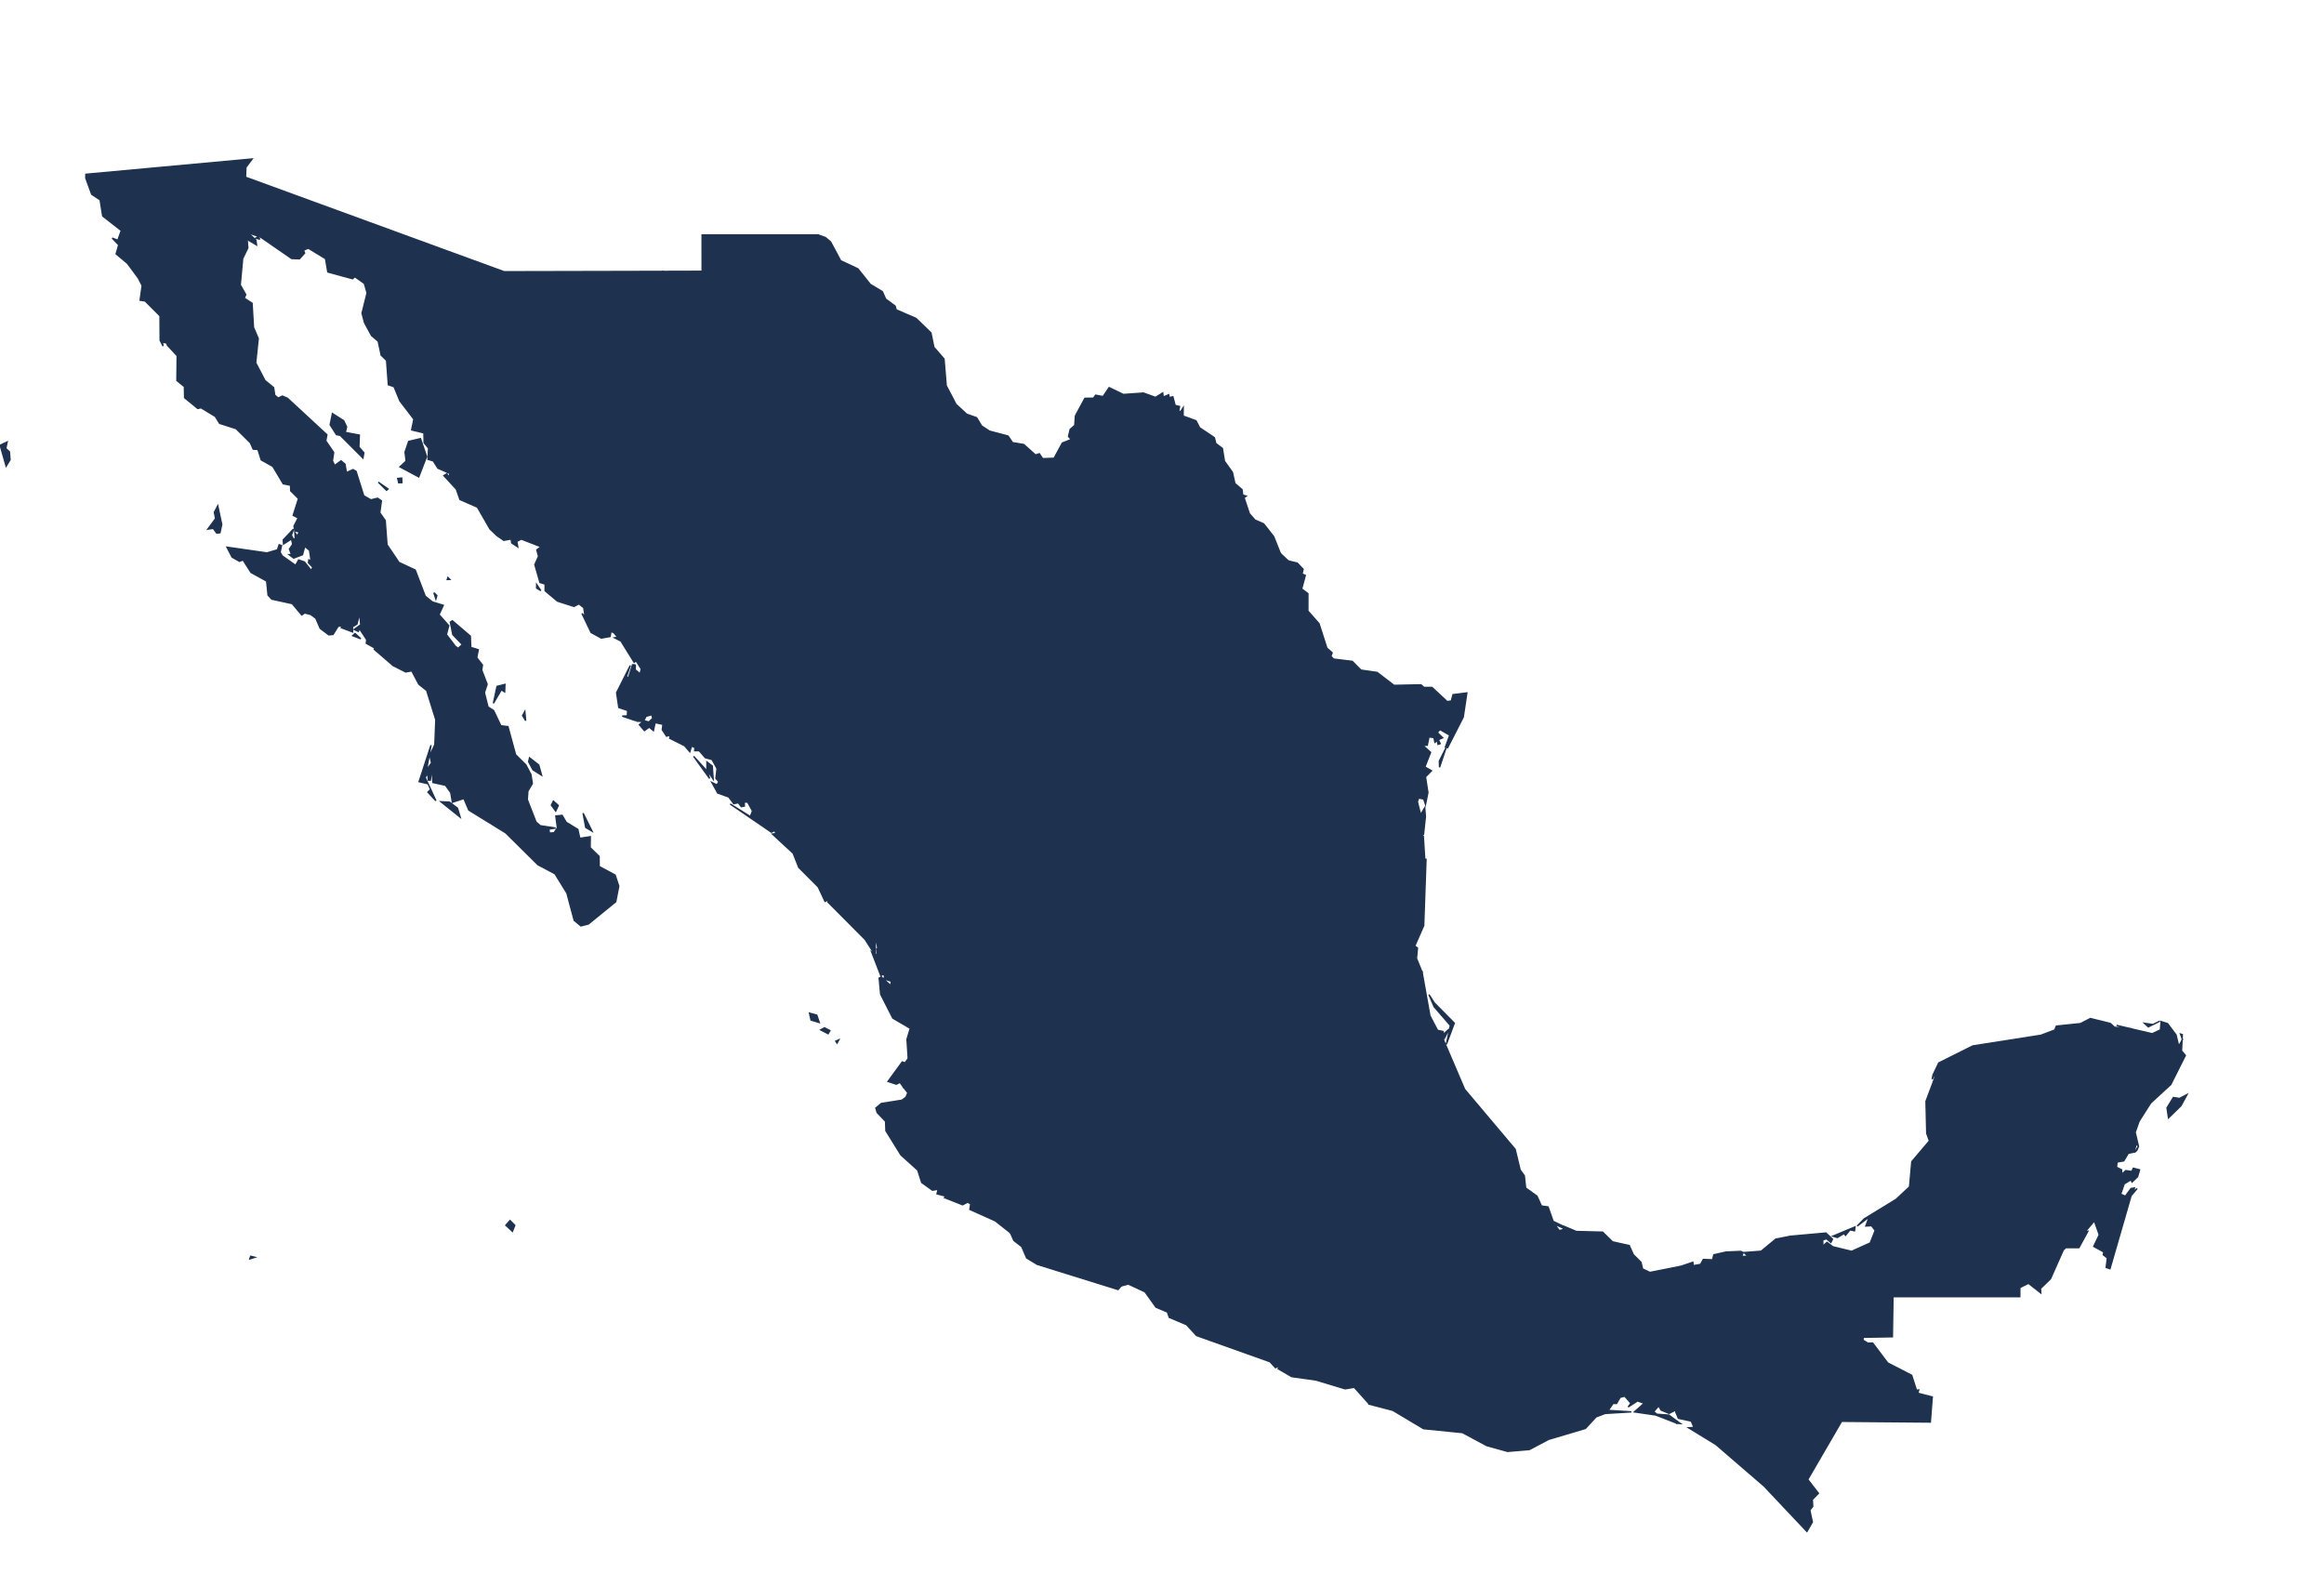 <?xml version="1.0" encoding="utf-8"?>
<!-- Generator: Adobe Illustrator 15.0.0, SVG Export Plug-In . SVG Version: 6.00 Build 0)  -->
<!DOCTYPE svg PUBLIC "-//W3C//DTD SVG 1.1//EN" "http://www.w3.org/Graphics/SVG/1.1/DTD/svg11.dtd">
<svg version="1.1" id="Layer_1" xmlns:amcharts="http://amcharts.com/ammap"
	 xmlns="http://www.w3.org/2000/svg" xmlns:xlink="http://www.w3.org/1999/xlink" x="0px" y="0px" width="841.5px" height="574.5px"
	 viewBox="0 0 841.5 574.5" enable-background="new 0 0 841.5 574.5" xml:space="preserve">
<defs>
	
	
		<amcharts:ammap  projection="mercator" leftLongitude="-118.365" topLatitude="32.719" bottomLatitude="14.531" rightLongitude="-86.724">
		</amcharts:ammap>
</defs>
<g>
	<path id="MX-AGU" fill="#1E3250" stroke="#1E3250" stroke-width="0.5" d="M390.24,367.07l-2.41-3.471l5.5-10.699l6.33-3.08
		l1.6-2.181l7.271,5.19l1.729,4.479l0,0l0.021,2.19l1.96,2.14l-4.28,1.971l-3.27,4.05l-4.28,1.1l-3.91-2.43l-4.21-0.38
		L390.24,367.07z"/>
	<path id="MX-BCN" fill="#1E3250" stroke="#1E3250" stroke-width="0.5" d="M106.2,195.13h-0.65l0,0l-2.88,1.84l-0.1-1.51l3.7-3.91
		l-0.76,2.25L106.2,195.13z M78.85,183.14l1.43,6.75l-0.64,2.99l-1.16,0.14l-1.26-1.73l-1.96,0.27l2.81-3.81l-0.44-2.29
		L78.85,183.14z M136.99,174.58l3.51,2.45l-0.54,0.47L136.99,174.58z M145.45,173.08l0.07,1.66l-1.16,0.04l-0.35-1.561
		L145.45,173.08z M2.59,160.01l-0.5,2.36l1.31,1.2l0.23,2.9l-1.41,2.31l-2.15-7.58L2.59,160.01z M120.37,149.72l4.07,2.61l1.06,2.21
		l-0.47,2.03l5.08,0.95l-0.17,4.33l1.81,2.08l-0.34,1.9l-8.2-8.21l-1.37-0.26l-2.29-3.56L120.37,149.72z M88.9,64.14l-2.66,0.13
		l-2.94,6.31l1.4,1.99l-1.11,7.6l5.69,3.84l0,0l0.45,5.74l-1.86,3.87l-0.88,9.55l1.98,3.47l-0.54,1.31l2.84,1.84l0.51,8.74
		l1.72,4.04l-0.92,8.77l3.35,6.44l3.13,2.55l0.42,2.76l1.26,1.04l1.51-0.73l1.81,0.78l14.3,13.22l-0.41,2.22l2.87,4.19l-0.46,3.04
		l0.81,1.69l2.32-1.69l1.43,1.21l0.51,3.04l2.41-1.07l1.08,0.62l2.79,8.87l2.58,1.46l2.44-0.59l1.37,0.93l-0.59,4.33l1.97,2.8
		l0.65,8.78l0,0l-1.51-1.97l0,0l-31.69-0.11l-0.17-2.34l0.86,1.21l0.79-1.39l-1.61-0.41l-0.35-1.72l1.52-2.99l-1.81-0.91l1.93-6.07
		l-2.83-2.82l-0.07-2.03l-2.64-0.52l-3.75-6.29l-4.21-2.36l-1.19-3.77l-1.71-0.12l-1.05-2.33l-5.16-5.1l-5.97-1.91l-1.55-2.51
		l-5.16-3.13l-1.19,0.25L66.84,144l-0.07-4.02l-2.71-2.21l0.1-8.96l-3.52-3.79l-0.63-2.16l0.27,1.34l-1.49-0.35l0.27,1.44L58,123.24
		l-0.06-8.88l-5.4-5.4l-1.8-0.27l0.74-5.28l-1.38-2.71l-3.94-5.34l-4.1-3.43l0.93-3.25l-2.35-2.48l2.03,0.8l1.25-3.54l-6.73-5.25
		l-0.93-5.85l-3.06-2.02l-2.14-5.9l0.04-1.34l60.19-5.54l-2.25,3.02L88.9,64.14z"/>
	<path id="MX-BCS" fill="#1E3250" stroke="#1E3250" stroke-width="0.5" d="M90.77,454.84l1.49,0.37l-1.8,0.58L90.77,454.84z
		 M184.67,441.89l1.73,1.75l-0.85,2.17l-2.39-2.199L184.67,441.89z M211.13,294.41l3.23,6.5l-2.27-1.34L211.13,294.41z
		 M159.65,290.27l3.12,0.16l2.87,2.17l0.98,3.26L159.65,290.27z M200.38,290.03l1.77,1.59l-0.93,2.03l-1.57-2.15L200.38,290.03z
		 M191.74,274.37l3.33,2.59l1.03,3.7l-3.11-1.95l-1.57-2.92L191.74,274.37z M156.07,269.79l-1.55,8.55l0.66,1.33l-1.27,1.74
		l3.93,8.51l-2.89-3.11l0.98-0.99l-0.92-2.05l-3.25-0.77L156.07,269.79z M190.03,257.61l0.31,3.3l-1.11-1.84L190.03,257.61z
		 M182.83,247.79l-0.1,2.69l-1.2-0.74l-2.87,4.88l1.31-6.1L182.83,247.79z M128.55,229.37l2.09,1.9l-2.93-1.12L128.55,229.37z
		 M157.11,214.6l1.06,1l-0.34,1.22L157.11,214.6z M162.18,209.09l0.7,0.68l-0.93,0.04L162.18,209.09z M105.55,195.13h0.65l0,0
		l32.41,0.1l0,0l1.51,1.97l0,0l4.35,6.44l5.88,2.74l3.62,9.47l2.6,2.1l3.94,1.2l-1.55,3.38l3.53,3.99l-0.85,3.22l3.23,4.25l1,0.75
		l1.55-1.38l-3.45-3.58l-0.91-4.55l0.74-0.47l6.5,5.55l0.16,4.08l2.72,0.85l-0.57,2.86l2.08,2.68l-0.28,1.8l1.98,5.16l-1,3.01
		l1.31,5.21l2.02,1.3l2.64,5.51l2.56,0.31l2.76,10.16l3.71,3.68l1.86,3.51l0.5,3.27l-1.61,2.7l-0.22,3.09l3.16,8.12l1.54,1.35
		l5.55,0.83l-2.43,0.38l0.21,1.46l1.68-0.13l1.2-1.81l-0.57-4.25l2.27-0.24l1.49,2.52l4.21,2.57l0.71,3.23l3.8-0.58l-0.06,3.95
		l3.24,3.16l0.04,3.67l5.77,3.101l1.32,4.01l-1.1,5.64l-9.89,8.061l-2.72,0.7l-2.42-2.011l-2.64-9.869l-4.33-7.011l-6.19-3.279
		l-11.64-11.53l-13.36-8.24l-1.79-4.2l-4.16,1.37l-0.58-3.49l-1.92-2.66l-4.57-1.01l-0.29-5.55l-0.62,4.69h-0.73l-0.36-4.1
		l1.55-2.12l-0.68-2.72l1.85-3.89l0.35-9.03l-3.3-10.59l-2.88-2.3l-2.52-4.8l-2.22,0.39l-4.55-2.31l-6.98-6.02l2.37,0.79l-5.1-2.85
		l0.17-1.29l-2.67-4.05l-0.36,1.05l-1.51-0.7l2.37-1.72l-0.4-4.1l-0.98,3.87l-1.63,1.01l0.06,1.83l-4.1-1.54l0.29-0.71l-1.44,0.22
		l-1.83,2.94l-1.54,0.15l-3.1-2.34l-1.61-3.69l-1.81-1.34l-2.21-0.57l-1.06,0.74l-3.46-4.12l-7.41-1.62l-1.33-1.45l-0.51-5.09
		l-5.67-3.12L88,202.73l-1.29,0.49l-2.67-1.52l-1.86-3.59l14.47,2.08l3.81-1.12l0.62-1.84l0.86,0.29l-0.52,2.48l0.76,1.26l4.87,3.44
		l1.08-1.96l2.1,0.72l2.45,3.09l0.59-1.17l-1.57-1.62l0.12-1.05l0.81,0.24l-0.53-3.7l-1.75-1.44l-0.83,3.03l-3.18,1.21l-1.64-1.24
		l0.85-0.04l-0.74-1.98l1.17-1.74L105.55,195.13z"/>
	<path id="MX-CAM" fill="#1E3250" stroke="#1E3250" stroke-width="0.5" d="M671.68,444.21l-0.18,1.4l-1.61-0.36l-1.64,2l-0.54-0.67
		l-2.41,1.45l-1.63-0.471L671.68,444.21z M700.38,390.75l-0.16,7.3l4.12,0.51l0.97,2.011l2.5,0.819l2.091-1.55l5.3,9.33l3.859,2.1
		l4.341,6.07l1.22,3.891l0,0l6.64,6.06l3.41,4.67l-0.18,5.851l-1.58,1.329l-0.58,7.641l1.62,5.05l0.18,7.75l-3.01,4.1l0.25,2.46l0,0
		l-0.021,3.33l-45.939-0.01l0,0l0.02-1.64l-4.66-1.16l-3.979-3.11l-3.65-0.8l-2.79,0.13l-0.27,3.84l-2.97,0.761l-5.021-1.631
		l-4.34-3.75l-3.68-8.14l-0.98,0.38l-3.12-2.12l-1.77-4.63l0,0l12.96-1.17l2.37,2.21l-0.601,1.18l-1.54-1.329l-1.399,0.43
		l0.069,2.21l1.49-1.33l2.101,1.6l6.789,1.67l6.761-3.05l1.8-4.55l-1.33-1.7l-2.07,0.11l1.21-3.28l-4.33,3.3l2.5-2.569l11.601-7.11
		l4.859-4.53l0.82-9.12l6.38-7.51l-0.979-2.71l-0.271-11.609L700.38,390.75z"/>
	<path id="MX-CHP" fill="#1E3250" stroke="#1E3250" stroke-width="0.5" d="M607.17,515.28l0.18-0.641l0,0l1.101,0.75L607.17,515.28z
		 M606.8,511.27l-0.01-0.779l0,0l0.4-3.57l-1.16-3.78l2.189-6.279l2.94-2.62l1.87-7.45l0,0l6.609-4.88l0,0l5.771-8.61l0.75-7.08
		l2.2-0.88l4.3,2.891l2.79-0.091l-1.54,5.33l2.07,2.181l-0.301,1.869l2.591,0.11l2.72,3.78l10.729-8.2l3.29-1.19l0.5-3.27l3.71,0.45
		l0.71-1.84l1.891,1.26l2.99-0.54l1.109,3.37l2.561,1.26l1.27,3.3l-0.75,2.66l5.84,2.39l1.101,1.79l-1.29,1.311l0,0l-0.08,1.04
		l1.74,1.08l1.77-0.04l5.43,7.21l8.69,4.47l1.729,5.41l0.82-0.1l-0.33,1.18l5.24,1.37l-0.7,9.069l-32.14-0.27l-12.25,21.07l3.87,5
		l-2.2,2.239l0.13,2.49l-1.05,1.38l0.92,4.29l-1.96,3.42l-15.55-16.479l-17.4-15l-9.9-6.061l1.95-0.13l-0.979-2.31l-4.66-1.011
		L606.8,511.27z"/>
	<path id="MX-CHH" fill="#1E3250" stroke="#1E3250" stroke-width="0.5" d="M374.96,164.76l-2.26,4.16l1.73,0.96l0.01,1.04l-2.2,1
		l-1.73,4.01l-3.05,1.72l-2.27,3.78l-0.56,1.1l0.87,1.42l-3.6,8.19l-2.37-0.33l-0.01,1.55l1.12,0.18l0.49,1.46l-2.24,0.86l0.99,4.59
		l-1.09,1.16l0.81,4.52l1.37,1.33l0.51,10.7l2.37,1.47l-0.41,1.54l-4.14,1.95l0.34,2.11l3.23,3.73l0,0l-2.76,0.06l-0.63-1.01
		l-5.6,1.29l-4.92-2.41l-1.04,1.06l2.02,0.78l-0.07,1l-2.5,0.39l-2.66,2.06l-1.89,3.08l-0.01,2.11l-3.89,0.95l-4.65-3.29l-4.5-0.77
		l-2.67,2.32l-5.72-0.31l-1.1-1.89l-1.64,0.29l-3.32-2.45l-1.94-0.23l-2.5-3.23l-4.91-2.41l-0.98,1.83l-1.76,0.57l-2.35,8.83
		l1.24,2.03l-3.17,2.32v1.36l-1.41,0.2l0.36,2.14l-2.64,4.25l1.58,3.46l-2.12,3.42l-4.76,4.33l-1.31-1.49l-5.21-1.63l-0.31-1.32
		l-2.63,1.43l0,0l-5.62-10.91l-9.36-2.13l-4.4-11.58l-1.42-0.92l0.08-6.18l-1.06-2.33l-1.83,0.01l-0.12-2.9l-5.57-0.16l0,0
		l-3.78,0.23l-3.54-1.84l1.48-9.18l-3.23-7.59l-3.33-2.35l0.32-4.11l-2.09-2.98l-1.82-0.74l0.2-3.45l-1.75-1.68l1.04-1.39l3.98-1.34
		l3.04,1.42l5.05-3.67l-3.8-2.67l-0.41-4.85l1.67-3.66l-0.42-6.48l1.49-1.26l0.1-2.69l1.67-1.18l0.71-10.12l-0.66-6.22l-1.66-1.98
		l1.86-8.61l-1.45-1.33l0.97-3.33l-2.98-8.8l0.56-2.42l-1.04-0.93l-0.09-2.42l-2.73-2.65l1.61-0.69l0.47-3.08l-2.4-6.36l0.94-1.28
		l-1.05-1.04l0,0l14.1-0.04V85.06h42.05l2.59,0.94l1.88,1.59l3.64,6.81l6.26,2.94l4.48,5.63l4.35,2.61l1.21,2.71l3.43,2.52
		l0.38,1.37l7.2,3.11l5.38,5.22l1.05,5.18l3.69,4.28l0.8,9.66l3.53,6.75l3.85,3.57l3.63,1.29l1.79,2.97l2.83,1.87l6.76,1.8
		l1.62,2.38l4.07,0.68L374.96,164.76z"/>
	<path id="MX-COA" fill="#1E3250" stroke="#1E3250" stroke-width="0.5" d="M463.62,200.41l-4.22,2.76l-9.19-0.66l-3.37,5.57
		l-0.13,3.08l-6.15,0.91l-1.189,1.04l-1.83,2.98l0.25,3.34l2.82,2.07l1.29-3.17l2.68,1.55l0.42,5.13l-0.84,2.24l-2.19,2.96
		l-3.2-0.04l-2.609,1.7l-3.51,0.28l-4.33,6.05l0.02,1.3l7.24,6.8l1.05,3.11l2.66,1.87l-0.99,2.9l1.08,4.25l4.08,0.88l0.91,3.77
		l4.1,2.73l-0.51,1.05l3.6,0.63l1.771,2.07l-1.24,2.24l-5.35-0.91l-1.311-1.53l-1.739-0.17l-2.44,1.69l-1.7,3.22l0.98,5.09
		l-2.771,0.82l-0.029,2.03l2.14,4.17l-1,3.26l0,0l-2.12-0.47l-2.37,1.47l-2.09-0.81l-4.54-5.88l-2.96-0.37l-6.021,1.37l-0.619-3.56
		l-2.631,0.09l-4.119-4.73l-5.04-2.68l-9.4-0.61l-5.4,1.07l-0.65,2.16l0,0l-3.63,3.04l-0.29,4.38l-5.57-1.3l-4.72-2.79l-1.16-3.98
		l-4.8-5.79l-0.63-3.15l3.62-1.81l-2.72-3.17l3.66-6.07l-1.2-4.47l0.23-4.27l-1.68-3.95l0.27-4.32l-1.38-3.97l-3.12-3.34l-4.92-2.6
		l0,0l-3.23-3.73l-0.34-2.11l4.14-1.95l0.41-1.54l-2.37-1.47l-0.51-10.7l-1.37-1.33l-0.81-4.52l1.09-1.16l-0.99-4.59l2.24-0.86
		l-0.49-1.46l-1.12-0.18l0.01-1.55l2.37,0.33l3.6-8.19l-0.87-1.42l0.56-1.1l2.27-3.78l3.05-1.72l1.73-4.01l2.2-1l-0.01-1.04
		l-1.73-0.96l2.26-4.16l0,0l1.38-0.479l1.2,1.79l4.13-0.14l3-5.53l3.24-1.27l-1-1.1l0.6-2.57l1.66-1.46l0.24-3.45l3.42-6.34
		l3.12-0.04l0.78-1.09l2.68,0.52l2.189-3.25l5.15,2.48l7.3-0.51l4.36,1.57l2.6-1.62l0.19,1.49l1.979-0.84l0.2,1.05l1.29-0.32
		l0.85,3.15l1.58,0.38l-0.279,1.53l0.609,0.44l1-1.54l-0.04,3.03l4.681,1.72l1.3,2.52l5.34,3.59l0.521,2.1l2.38,1.79l0.75,4.62
		l2.88,4.02l0.899,4.05l2.58,2.22l0.271,1.97l1.24,0.37l-0.771,0.58l1.92,5.79l2.03,2.31l3.14,1.37l3.61,4.59L463.62,200.41z"/>
	<path id="MX-COL" fill="#1E3250" stroke="#1E3250" stroke-width="0.5" d="M372.28,439.49l-2.47,2.24l-1.4-0.03l0.03,1.79
		l-2.54,2.88l0,0l-5.51-4.36l-9.2-4.13l0.3-2.03l-1.1-0.6l-1.84,0.94l-6.53-2.58l0.54-0.511l0,0l1.92,0.051l1.48-1.79l1.7,0.37
		l1.35-1.421l6.72-0.39l3.1-2.32l4.66,0.11l6.34-3.96l0.32,3.91l2.25,2.09l-0.99,6.24L372.28,439.49z"/>
	<path id="MX-DF" fill="#1E3250" stroke="#1E3250" stroke-width="0.5" d="M488.1,436.52l-3.3,0.73l-0.91-0.8l-1.93,1.21l-2.66-0.93
		l0,0l-2.72-5.36l3.17-2.75l2.79-4.44l2.33,4.891l3.16,3.38L488.1,436.52z"/>
	<path id="MX-DUR" fill="#1E3250" stroke="#1E3250" stroke-width="0.5" d="M280.5,258.08l2.63-1.43l0.31,1.32l5.21,1.63l1.31,1.49
		l4.76-4.33l2.12-3.42l-1.58-3.46l2.64-4.25l-0.36-2.14l1.41-0.2v-1.36l3.17-2.32l-1.24-2.03l2.35-8.83l1.76-0.57l0.98-1.83
		l4.91,2.41l2.5,3.23l1.94,0.23l3.32,2.45l1.64-0.29l1.1,1.89l5.72,0.31l2.67-2.32l4.5,0.77l4.65,3.29l3.89-0.95l0.01-2.11
		l1.89-3.08l2.66-2.06l2.5-0.39l0.07-1l-2.02-0.78l1.04-1.06l4.92,2.41l5.6-1.29l0.63,1.01l2.76-0.06l0,0l4.92,2.6l3.12,3.34
		l1.38,3.97l-0.27,4.32l1.68,3.95l-0.23,4.27l1.2,4.47l-3.66,6.07l2.72,3.17l-3.62,1.81l0.63,3.15l4.8,5.79l1.16,3.98l4.72,2.79
		l5.57,1.3l0.29-4.38l3.63-3.04l0,0l0.39,2.17l3.44,3.09l-0.81,4.9l1.21,0.45l1.02,4l-0.97,0.52l0.36,1.46l-7.75,0.35l-0.76,0.91
		l-3.66-1.57l-3.37,0.7l-6.13-0.97l-8.91,9.5l-2.4,0.72l1.42,12.52l-5.12,5.311l-1.38,7.65l-1.98,3.1l0.61,9.92l-3.46,2.05
		l-2.17,4.561l0,0l-3.82,2.71l-8.36-7.761l-2.85,3.381l-2.2-4.58l3.39-2.63l0.48-2.131l-1.67-0.34l-0.58-2.46l-3.42-0.76l-1.53-1.75
		l-3.13,1.63l-2.2-2.64l0,0l-2.12-2.181l-3.49,0.391l-2.7-6.62l-1.22-6.66l-3.7-4.84l-1.87-7.5l-3-6.47l-3.42-2.6l-4.04-1.17
		l-3.46,3.16l-3.56,0.43l-4.93-11.99l-1.32-0.31l-0.89-2.61l-2.83,0.22l-1.2-0.96l0.33-1.44l-3.44-5.46l0.6-7.08l1.33-3.21
		l-1.15-1.32l2.92-2.99L280.5,258.08z"/>
	<path id="MX-GUA" fill="#1E3250" stroke="#1E3250" stroke-width="0.5" d="M465.16,371.7l0.39,2.55l-1.149,1.91l2.479,0.609
		l-0.75,2.61l-3.11,1.87l-1.729-1.75l-1.521,0.56l-2.25,3.341l-0.569,3.05l-0.82-0.48l-0.88,1.5l-8.8,0.61l-0.72,1.41l-0.65,3.8
		l1.75,3.21l-0.01,2.71l3.83,4.94l0,0l0.35,6.38l-3.24,1.43l-1.83,2.37l-0.17-1.74l-3.319,1.5l-7.931-0.93l-0.51-2.91l-3.6,0.16
		l-1.551,1.92l-4.34-0.98l-0.939-5.47l1.67,0.25l-2.431-2.55l-4.159,0.54l-2.011,2.8l-3.6-0.59l-1.18,0.7l-1.25-0.54l-0.32-3.25
		l-2.31-1.01l0,0l2.17-6.2l-3.771-4.61l3.94-4.29l1.91-3.95l2.489-1.91l1.53-4.1l1.9-0.46l0.67-1.37l-0.931-2.78l1.4-6.229l1.2-1.36
		l-0.74-0.83l1.22-1.29l0,0l0.971,0.631l0.81-0.94l0,0l12.26,3.479l7.71,5.15l4.271-0.64l0.47-2.95l1.08-0.73l3.89,1.28l5.601,4.73
		l2.2-0.71l2.289,0.88L465.16,371.7z"/>
	<path id="MX-GRO" fill="#1E3250" stroke="#1E3250" stroke-width="0.5" d="M449.19,436.82l0.3,2.939l-1.79,6.15l2.22,3.55
		l-1.91,2.54l3.5,0.72l1.79,3.04l3.17-2.609l2.471-0.58l-0.341-1.98l7.33-1l0.44-1.56l1.76-0.32l-0.36-1.72l3.7,1.7l1.63-0.37l0,0
		l-0.14,1.95l2.64,0.579l2.021,2.671l5.51,0.699l2.3,2.33l0,0l-0.05,1.23l2.7,1.8l1.22,2.25l2.99-0.2l-0.62,1.771l4.21,1.779
		l0.12,1.07l4.28-1.04l3.22,2.78l0,0l-1.91,5.37l2.73,6.06l0.6,4.58l-1.1,2.89l2.85,1.29l0.34,3.08l2.21,2.94l-0.92,2.88l-3.06,1.81
		l-0.18,1.351l-4.11,3.59l-0.46,2.02l-4.641,3.54l0,0l-5.489-6.109l-3.3,0.54l-10.62-3.2l-8.74-1.22l-4.89-2.841l0.39-1.079
		l-1.351,0.71l-2-2.171l-26.59-9.479l-3.63-3.95l-6.24-2.63l-0.68-1.93l-4.13-1.761l-3.99-5.569l-6.01-2.8l-2.64,0.68l0,0l-0.71-5.2
		l6.479-2.62l2.44,0.09l-1.66-0.29l-0.48-5.859l0.301-1.15l1.64-0.819l0.53,0.819l1.22-1.51l0.06,1.05l2.83-0.89l3.2,2.81l5.7-1.42
		l6.92,1.09l1.27,2.48l2.061-0.98l5.76,3.36l0.771-1.01l-2.83-3.79l-1.521-7.38l1.57-1.881l0.99,1.61l4.46-5.91L449.19,436.82z"/>
	<path id="MX-HID" fill="#1E3250" stroke="#1E3250" stroke-width="0.5" d="M496.34,374.47l1.141,0.92l-0.301,2.66l1.83,1.71
		l5.46,0.45l2.53,3.42l-1.86,2.46l-0.33,3.9l-1.449,0.229l-1.801-1.39l-3.359,3.56l-1.16,7.04l1.17,2.59l1.38,0.86l9.43-8
		l2.29,0.601l0,0l0.07,3l-3.77,3.899l-3.62,1.851l0.7,1.409l2.119-0.479l0.46,2.189l-2.35,7.881l0.7,4.729l0,0l-2.38-0.5
		l-2.271,2.68l-8.1,1.761l0,0l1.47-7.301l-5.81,0.61l-1.721,2.58l-0.89-0.11l-0.85-2.67l1.96-1.13l0.64-5.62l-7.21,2.391l-0.53,3.75
		l-0.689,0.76l-2.13-1.01l-0.17,2.239l-1.21,0.99l-0.301-3.83l-2.25-3.16l0.7-0.989l-1.51-3.131l-5.42-1.52l-3.811-2.88l0,0
		l1.011-6.54l7.739-3.5l-0.63-2.021l3.12-4.18l1.03-4.88l1.649-1.43l1.21,0.71l4.11-1.29l1.28-3.13l0,0l2.26-0.75l1.14,2.399
		l2.421,1.061l1.35-2.38l0.92,1.31l2.91-4.8L496.34,374.47z"/>
	<path id="MX-JAL" fill="#1E3250" stroke="#1E3250" stroke-width="0.5" d="M390.24,367.07l2.05-1.12l4.21,0.38l3.91,2.43l4.28-1.1
		l3.27-4.05l4.28-1.971l-1.96-2.14l-0.021-2.19l0,0l3.54,0.91l7.17,4.63l0,0l-1.22,1.29l0.74,0.83l-1.2,1.36l-1.4,6.229l0.931,2.78
		l-0.67,1.37l-1.9,0.46l-1.53,4.1l-2.489,1.91l-1.91,3.95l-3.94,4.29l3.771,4.61l-2.17,6.2l0,0l-10.73,1.55l-8.55,5.91l-3.96-1.71
		l-0.3,1.149l-1.29,0.07l-0.41,4.7l3.22-0.23l3.87,1.58l0.61,2.21l-1.26,1.55l1.91,4.2l-0.63,2.59l3.36-0.069l0.67,2.239
		l-3.21,4.811l-3.68,0.14l-7.81,6.53l-2.08-1.771l-2.22,1.7l-3.21,0.11l0,0l-0.87-3.5l0.99-6.24l-2.25-2.09l-0.32-3.91l-6.34,3.96
		l-4.66-0.11l-3.1,2.32l-6.72,0.39l-1.35,1.421l-1.7-0.37l-1.48,1.79l-1.92-0.051l0,0l-3.27-0.859l0.39-1.65l-2.05,0.33l-3.89-2.79
		l-1.43-4.479l-6.08-5.48l-5.44-8.76l-0.13-3.43l-3.05-3.181l-0.46-1.649l2-1.641l7.41-1.16l1.5-1.1l0.66-1.61l-1.59-2.029l0,0
		l4.45-5.62l3.5,0.02l4.44-2.649l2.71,2.159l3.08,0.78l7.72,8.34l-1.96-5.55l1.27-0.82l1.5-8.51l4.04-0.229l5.88-2.931l0.56-6.52
		l-3.13-5.53l-4.5-0.6l-0.96-4.33l-2.84-1.73l-1.65,0.521l-0.46-3.021l1.06-5.37l0,0l1.08-1.21l1.35,0.341l0.36-3.03l3.1-1.17
		l-0.25,4.1l1.8-1.14l1.03-1.18l-1.79-6.061l4.82-1.91l1.81,1.01l-4.41,7.82l-0.04,3.32l1.21,1.78l1.16,0.17l0.38-1.16v-7.04
		l4.06-1.24l2.82,1.83l0.6,1.93l-3.82,7.33l0.49,1.11l5.5-0.5l3.32-3.62l-1.24-1.03l0.31-1.87l1.88-0.729l2.17,0.17l-0.35,2.37
		l3.16,0.96l-1.89,6.38l-5.28,2.57l-4.69,3.8l-0.15,4.26l-3.41,2.34l0.85,2.48l2.62,0.189l0.24,1.601l-5.21,2.93l2.67,1.12l2.44,3
		l2.26-0.19l2.9,1.61l3.43-1.229l1.71,0.43l1.58-0.891l0.96-2.56l2.89,0.01l5.87-4.31l1.44-4l-2.78-1.78L390.24,367.07z"/>
	<path id="MX-MEX" fill="#1E3250" stroke="#1E3250" stroke-width="0.5" d="M463.14,403.87l3.811,2.88l5.42,1.52l1.51,3.12l-0.7,1
		l2.25,3.16l0.301,3.83l1.21-1l0.17-2.24l2.13,1.011l0.689-0.771l0.53-3.75l7.21-2.39l-0.64,5.63l-1.96,1.12l0.859,2.67l0.88,0.109
		l1.721-2.579l5.819-0.61l-1.47,7.3l0,0l2.25,2.18l0,0l0.96,11.561l0,0l-3.51,2.24l-2.55-0.94l-1.91-2.42l0,0l-0.07-4.07l-3.16-3.39
		l-2.33-4.88l-2.79,4.439l-3.17,2.75l2.721,5.36l0,0l-6.2,10.58l0,0l-1.63,0.37l-3.7-1.7l0.36,1.72L466.39,448l-0.439,1.56l-7.33,1
		l0.34,1.98l-2.47,0.58l-3.17,2.609l-1.79-3.04l-3.5-0.72l1.909-2.54l-2.22-3.55l1.79-6.15l-0.3-2.939l0,0l5.27-9.84l-0.439-5.181
		l-1.521-2.42l3.24-0.91l1.61-3.76l-0.82-3.859l0,0l2.55-0.311l1.92-2.01l-0.83-2.69l1.78,0.17L463.14,403.87z"/>
	<path id="MX-MIC" fill="#1E3250" stroke="#1E3250" stroke-width="0.5" d="M407.98,402.23l2.31,1.01l0.32,3.25l1.25,0.54l1.18-0.7
		l3.6,0.59l2.011-2.8l4.159-0.54l2.431,2.55l-1.67-0.25l0.939,5.47l4.34,0.98l1.551-1.92l3.6-0.16l0.51,2.91l7.931,0.93l3.319-1.5
		l0.17,1.74l1.83-2.37l3.24-1.43l-0.35-6.38l0,0l5.88,6.699l0,0l0.819,3.86l-1.609,3.75l-3.24,0.91l1.53,2.43l0.43,5.181l-5.27,9.84
		l0,0l-2.25,1.38l-4.46,5.91l-0.99-1.61l-1.57,1.88l1.521,7.38l2.829,3.79l-0.77,1.01l-5.76-3.359l-2.061,0.979l-1.26-2.489
		l-6.92-1.091l-5.7,1.42l-3.2-2.81l-2.83,0.89l-0.06-1.06l-1.22,1.51l-0.53-0.819l-1.65,0.819l-0.3,1.16l0.48,5.86l1.66,0.29
		l-2.44-0.091l-6.479,2.62l0.71,5.2l0,0l-1.091,1.29l-29.3-9.12l-3.81-2.319l-1.77-4.11l-2.87-2.23l-1.2-2.729l0,0l2.54-2.88
		l-0.03-1.79l1.4,0.03l2.47-2.24l0,0l3.21-0.11l2.22-1.7l2.08,1.771l7.81-6.53l3.68-0.14l3.21-4.811l-0.67-2.239l-3.36,0.069
		l0.63-2.59l-1.91-4.2l1.26-1.55l-0.61-2.21l-3.87-1.58l-3.22,0.23l0.41-4.7l1.29-0.07l0.3-1.149l3.96,1.71l8.55-5.91L407.98,402.23
		z"/>
	<path id="MX-MOR" fill="#1E3250" stroke="#1E3250" stroke-width="0.5" d="M479.3,436.73l2.66,0.93l1.93-1.21l0.91,0.8l3.3-0.73l0,0
		l1.91,2.421l2.55,0.939l3.511-2.24l0,0l-2.761,7.08l1.271,7.84l-0.55,0.721l-3.271-2.521l-5.34,4.79l0,0l-2.3-2.34l-5.51-0.69
		l-2.021-2.68l-2.64-0.58l0.149-1.95l0,0L479.3,436.73z"/>
	<path id="MX-NA" fill="#1E3250" stroke="#1E3250" stroke-width="0.5" d="M303.72,376.47l-0.63,1.19l-0.46-0.71L303.72,376.47z
		 M298.54,372.12l1.96,1l-0.65,1.14l-2.68-1.399L298.54,372.12z M293.12,366.82l2.62,0.699l0.91,2.681l-2.97-0.891L293.12,366.82z
		 M317.4,343.32l1.69,10.3l-3.49-9.021l2.14,1.28L317.4,343.32z M324.6,330.53l2.2,2.64l3.13-1.63l1.52,1.75l3.42,0.76l0.58,2.47
		l1.67,0.341l-0.47,2.13l-3.4,2.63l2.2,4.58l2.85-3.38l8.35,7.77l3.82-2.72l0,0l1.35,4.16l0,0l-1.06,5.37l0.46,3.02l1.66-0.52
		l2.84,1.72l0.96,4.34l4.5,0.6l3.13,5.53l-0.56,6.521l-5.89,2.93l-4.04,0.229l-1.5,8.511l-1.27,0.819l1.96,5.551l-7.71-8.341
		l-3.08-0.79l-2.71-2.159l-4.44,2.649l-3.51-0.01l-4.45,5.62l0,0l-1.22-1.75l-1.35,0.66l-3-0.99l5.16-7.06l1.02,0.35l1.14-1.62
		l-0.44-6.95l1.19-3.939l-6.32-3.7l-4.4-8.641l-0.54-5.859l0.8-0.38l3.36,3.08l0.3-1.521l-2.64-0.88l0.11-1.53l-1.1,0.05
		l-1.33-9.829l0,0l5.56,1.81l0.13-2.93l-2.36-4.3L324.6,330.53z"/>
	<path id="MX-NLE" fill="#1E3250" stroke="#1E3250" stroke-width="0.5" d="M466.54,203.14l-1.93,2.07l-2.78,0.8l-0.7,2.55
		l4.601,0.64l-1.12,2.3l1.27,0.87l0.021,3.84l1.149,1.13l0.42,3.19l-2.45,3.78l0.131,1.12l3.239,1.39l-0.699,4.51l2.35,0.85
		l0.84,1.9l1.88,0.22l3.061,6.63l1.41-0.13l1.109,2.62l2.07-0.59l0.58,2.67l-0.891,0.33l4.471,1.57l1.84,2.93l8.75-1.08l0.93,2.48
		l-0.1,10.08l3.41,2.24l-6.511,6.22l-4.38,0.85l-1.74,3.17l-2.8-0.22l-1.12-1.21l-2.97,2.78l1.271,2.6l-2.67,4.05l-1.12,0.45
		l-0.761-1.39l-2.63,3.11l-1.76-0.1l-1.3,2.13l-4.86,2.62l-0.689,2.1l2.05,0.19l1.26,2.62l-0.86,6.77l5.301,8.84l-2.25-0.439
		l-2.46,2.579l-3.261-0.529l-2.31,1.229l-2.47,5.54l0.18,4.61l-3.09-0.38l-0.681,2.8l0,0l-3.899-0.74l-2.34,2.8l-2.74-2.189
		l-1.32-7.01l1.15-5.601l-1.08-2.35l0.21-4.37l-5.31-9.33l1.199-1.57l-0.159-2.16l-2.44-0.31l-1.72-2.32l0,0l0.55-0.42l0,0l1-3.26
		l-2.14-4.17l0.029-2.03l2.771-0.82l-0.98-5.09l1.7-3.22l2.44-1.69l1.739,0.17l1.311,1.53l5.35,0.91l1.24-2.24l-1.771-2.07
		l-3.6-0.63l0.51-1.05l-4.1-2.73l-0.91-3.77l-4.08-0.88l-1.08-4.25l0.99-2.9l-2.66-1.87l-1.05-3.11l-7.24-6.8l-0.02-1.3l4.33-6.05
		l3.51-0.28l2.609-1.7l3.2,0.04l2.19-2.96l0.84-2.24l-0.42-5.13l-2.68-1.55l-1.29,3.17l-2.82-2.07l-0.25-3.34l1.83-2.98l1.189-1.04
		l6.15-0.91l0.13-3.08l3.37-5.57l9.19,0.66l4.22-2.76l0,0L466.54,203.14z"/>
	<path id="MX-OAX" fill="#1E3250" stroke="#1E3250" stroke-width="0.5" d="M543.58,453.39l1.68-5.35l2.15,1.51l-0.58,1.271
		l1.25,3.64l4.65,1.98l1.02,1.89l1.38,0.09l-0.54,0.9l3.17-0.431l5.13,1.25l0.78,5.04l-2.52,4.37l2.34,6.32l6.09-0.24l8.3-4.04
		l1.37,0.84l-1.9,2.471l6.811,7.199l0.3,2.931l28.57,1.75l0,0l-1.87,7.45l-2.94,2.619l-2.189,6.29l1.16,3.78l-0.4,3.57l0,0
		l-2.43,1.24l-2.9-1.211l-0.89-1.51l-1.78,2.061l1.12,0.96l4.37,0.319l3.069,2.29l0,0l-0.18,0.641l0,0l-7.67-2.98l-7.69-1.12
		l3.53-3.13l-2.38-0.84l-3.42,2.18l1-1.33l-2.25-2.59l-1.67,0.44l-1.3,2.229l-1.25-0.029l-1.761,2.54l8.381,0.52l-9.48,0.57
		l-3.29,1.24l-3.86,4.189l-13.34,3.96l-6.95,3.68l-7.89,0.671l-7.55-2.091l-8.78-4.72l-14.1-1.41l-11.12-6.64l-8.49-2.22l0,0
		l4.641-3.551l0.46-2.01l4.109-3.59l0.19-1.35l3.05-1.811l0.92-2.88l-2.21-2.94l-0.34-3.079l-2.851-1.29l1.101-2.9l-0.61-4.58
		l-2.729-6.06l1.91-5.37l0,0l4.84-3.11l4.91-0.6l4.09,1.76l1.699-2.07l-2.789-2.399l2.029-4.33l3.15-0.88l0.71,1.31l-1.33,1.76
		l4.67,7.2l4.38-5.33l5.08,0.601l1.89-2.37l4.04-0.851L543.58,453.39z"/>
	<path id="MX-PUE" fill="#1E3250" stroke="#1E3250" stroke-width="0.5" d="M511.31,395.48l2.9-6.101l3.21,0.07l-0.01,1.79
		l-1.23,0.75l1.84,0.71l-0.21,1.68l3.521,3.18l-1.5,2.471l-1.61-0.92l-1.17,0.76l0.521,6.38l2.72,0.33l1.45,1.979l3.649-4.01
		l7.061,2.48l-6.41,14.979l1.17,4.79l7.99,3.08l0.58,1.87l-0.69,0.82l-4.82-0.221l0.33,7.021l-1.93,2.96v2.99l1.21,1.84l3.811,1.109
		l1.689,3.881l1.43,0.1l2.341-1.85l2.58,0.83l1.85,2.159l0,0l-2.73,4.29l-4.04,0.851l-1.89,2.37l-5.08-0.601l-4.38,5.33l-4.67-7.2
		l1.33-1.76l-0.71-1.31l-3.15,0.88l-2.029,4.33l2.789,2.399l-1.699,2.07l-4.09-1.76l-4.91,0.6l-4.84,3.11l0,0l-3.211-2.78
		l-4.279,1.04l-0.13-1.08l-4.2-1.78l0.609-1.77l-2.979,0.2l-1.22-2.25l-2.7-1.801l0.05-1.22l0,0l5.34-4.79l3.271,2.521l0.55-0.721
		l-1.271-7.84l2.761-7.08l0,0l-0.95-11.56l0,0l1.86,0.08l6.069,6.38l4.061,2.24l3.93-2.82l2.8,0.9l2.641-3.17l4.34-0.74l0.279-1.15
		l-3.13-3.21l-2.96-0.05l0.13-1.73l-4.81-4.47l-2.65,2l-2.06-0.38l0,0l-0.7-4.729l2.35-7.881l-0.46-2.189l-2.119,0.479l-0.7-1.409
		l3.62-1.851l3.77-3.899L511.31,395.48z"/>
	<path id="MX-QUE" fill="#1E3250" stroke="#1E3250" stroke-width="0.5" d="M483.66,377.61l-1.28,3.13l-4.11,1.29l-1.21-0.71
		l-1.649,1.43l-1.03,4.88l-3.12,4.18l0.63,2.021l-7.739,3.5l-1.011,6.54l0,0l-1.189,2.14l-1.78-0.17l0.83,2.69l-1.92,2.01
		l-2.55,0.31l0,0l-5.88-6.699l0,0l-3.83-4.94l0.01-2.71l-1.75-3.21l0.65-3.8l0.72-1.41l8.8-0.61l0.88-1.5l0.82,0.48l0.569-3.05
		l2.25-3.341l1.521-0.56l1.729,1.75l3.11-1.87l0.75-2.61l-2.479-0.609l1.149-1.91l-0.39-2.55l0,0l-0.59-0.57l2.54-1.27l2.729,3.55
		l5.01,0.109l1.061-2.77l1.84-0.41L483.66,377.61z"/>
	<path id="MX-ROO" fill="#1E3250" stroke="#1E3250" stroke-width="0.5" d="M791.9,396.29l-2.21,4.06l-4.49,4.37l-0.54-3.62
		l2.29-3.75l2.229,0.351L791.9,396.29z M731.37,466.16l-0.25-2.46l3.01-4.101l-0.18-7.75l-1.62-5.05l0.58-7.64l1.58-1.33l0.18-5.85
		l-3.41-4.671l-6.64-6.06l0,0l1.64-4.81l3.54-0.171l3.82-2.439l3.62-0.45l1.92-1.78l1.08,0.92l1.91-2.609l7.29-3.021l1.75-3.27
		l2.3,1.64l-0.25-2.189l1.5-2.761l5.359,0.101l7.96-5.351l3.62-8.329l-1.229-4.171l1.49-4.779l-0.33-5.311l0,0l7.67,1.8l3-1.399
		l0.239-3.01l2.33,0.739l3.07,4.091l0.97,4.05l1.391-2.391l-0.73-1.97l0.65,0.22l-0.29,5.87l1.39,1.65l-5.28,10.53l-7.279,6.689
		l-4.21,6.63l-1.41,3.98l1.21,5.12l-0.58,1.37l-0.85,0.829l1.399-2.25l-0.68-0.97l-0.98,3.08l-2.029,0.45l-1.62,2.72l-2.43,0.42
		l-0.19,1.9l1.85,0.93l0.011,1.63l1.479-1.34l2.19,0.311l0.56-1.19l2.26,0.59l-0.739,2.5l-1.98,1.91l-0.39-0.82l-2.46,1.48
		l-1.28,3.729l1.71,0.761l2.03-2.79l1.25-0.221l-0.341,1.4l1.32-1.2l-2.21,2.63l-7.64,26.431l-1.37-0.48l0.45-3.4l-1.48-1.17
		l0.19-1.029l-3.66-2.011l2.01-4.199l-1.78-5.04l-3.35,3.96l0.99-0.181l-3.24,5.92h-4.729l-0.921,0.82L742.46,463l-3.62,3.51
		l0.11,1.601l-4.47-3.5L731.37,466.16z M782.11,369.68l-4.221,2.09l-1.39-1.279l3.12,0.45L782.11,369.68z"/>
	<path id="MX-SLP" fill="#1E3250" stroke="#1E3250" stroke-width="0.5" d="M438.32,289.89l1.72,2.32l2.44,0.31l0.159,2.16
		l-1.199,1.57l5.31,9.33l-0.21,4.37l1.08,2.35l-1.15,5.601l1.32,7.01l2.74,2.189l2.34-2.8l3.899,0.74l0,0l2.551,5.05l-0.11,6.61
		l1.29,1.609l9.67,2.36l1.57-2.02l4.5,3.26l3.91,6.55l6.1,0.09l0.71-0.8l1.89,1.19l3.101-0.28l0,0l0.819,1.189l6.79,1.33l1.86,4.29
		l-3.6,0.771l0.06,3.22l-2.85,0.43l1.51,0.38l-0.36,2.021l2.261,2.2l-4.46,3.109l0.89,3.311l1.33,0.22l0.14,3.34l0,0l-1.68-0.02
		l-2.91,4.8l-0.92-1.31l-1.35,2.38l-2.421-1.061l-1.14-2.399l-2.26,0.75l0,0l-5.91-7.271l-1.84,0.41l-1.061,2.77l-5.01-0.109
		l-2.729-3.55l-2.54,1.27l0.59,0.57l0,0l-2.641,1.33l-2.289-0.88l-2.2,0.71l-5.601-4.73l-3.89-1.28l-1.08,0.73l-0.47,2.95
		l-4.271,0.64l-7.71-5.15l-12.26-3.479l0,0l2.9-7.271l-1.381-3.859l3.49-8.95l-2.68-2.53l-5.91,5.311l-4.51,0.68l-2.4-4.02
		l-3.38-0.92l-6.229-4.851l1.21-6.76l-1.141-5.521l1.53-1.869l2.32,0.93l2.939-0.58l1.37-2.47l5.84-2.971l3.48-5.14l4.74-1.59
		l2.279-4.5l-1.01-1.18l0.83-3.45l3.87-1.98l1.8-3.79l2.56-0.43L438.32,289.89z"/>
	<path id="MX-SIN" fill="#1E3250" stroke="#1E3250" stroke-width="0.5" d="M255.97,275.87l1.93,1.47l0.34,4.73l-2.25-3.29
		L255.97,275.87z M251.15,273.82l5.01,5.49l0.77,2.52L251.15,273.82z M229.02,240.72l1.03,0.12l0,0L230,242.5l1.78,1.47l0.42-1.78
		l-1.89-2.98l0,0l0.15-1.75l0.24,1.87l0.88-0.77l1.69,2.76l6.2-3.45l0.58-3.36l4.09-0.98l2.06-3.86l1.86-0.55l-0.29-2.49l3.43-5.67
		l0,0l5.56,0.16l0.12,2.9l1.84-0.01l1.05,2.33l-0.07,6.18l1.41,0.91l4.4,11.58l9.36,2.13l5.62,10.91l0,0l0.94,1.24l-2.93,2.99
		l1.15,1.32l-1.33,3.21l-0.59,7.09l3.43,5.45l-0.33,1.45l1.2,0.95l2.83-0.21l0.9,2.61l1.32,0.3l4.93,11.99l3.55-0.42l3.46-3.17
		l4.04,1.18l3.42,2.6l3,6.47l1.87,7.5l3.7,4.84l1.22,6.66l2.7,6.62l3.49-0.39l2.12,2.18l0,0l-3.41,7.141l2.36,4.3l-0.13,2.93
		l-5.56-1.81l0,0l-0.97-4.16l0.11,7.029l-3.72-5.81l-13.64-13.71l1.67,0.62l-1.45-1.15l-1.1,0.45l-2.45-5.21l-7.06-7.08l-2.02-5.12
		l-7.52-6.96l1.23-0.16l-0.34-1.11l-1.28,0.59l-14.91-10.2l7.32,4.56l0.77-2.05l-1.77-3.2l-1.28,0.03l0.11,1.39l-1.12,0.24
		l-1.09-1.43l-1.64,0.34l-1.81-2.42l-4.01-1.44l-2.1-3.81l1.83,0.89l0.69-1.18l-1.06-1.19l0.41-3.58l-1.81-3.26l-2.45-0.66
		l-2.2-2.52h-1.64l0.11-1.13l-1.25-0.58l-0.63,2.07L247.9,270l-5.4-2.7l0.15-1.12l-1.32,0.35l-1.52-2.32l0.24-1.96l-2.85-0.63
		l-0.6,2.89l-1.54-1.25l-1.72,1.24l-1.83-2.13l1.64-1.41l1.83,0.44l1.37-1.33l-0.34-1.31l-2.12,0.6l-0.87,1.83l-2.36-0.07
		l-2.09-2.69l1.21,2.36l-4.46-1.53l1.86-0.07l0.07-1.96l-3.18-1.08l-0.8-5.36l4.96-9.86l-1.4,4.09l0.74,0.38L229.02,240.72z"/>
	<path id="MX-SON" fill="#1E3250" stroke="#1E3250" stroke-width="0.5" d="M230.04,240.84l-1.03-0.12l0,0L230.04,240.84z
		 M194.32,211.62l1.49,2.21l-1.5-0.91L194.32,211.62z M152.25,158.81l2.21,6.5l-2.84,7.35l-6.81-3.64l2.25-2.09l-0.39-3.25
		l1.31-3.86L152.25,158.81z M93.33,85.85l0.79,0.76l-1.46-0.41L93.33,85.85z M89.6,84.04l3.05,2.87l0.24,1.77l-3.42-2.01L89.6,84.04
		z M240.13,98.26l1.05,1.04l-0.94,1.28l2.41,6.35l-0.47,3.09l-1.61,0.69l2.73,2.65l0.08,2.42l1.04,0.92l-0.56,2.42l2.97,8.81
		l-0.97,3.33l1.45,1.32l-1.86,8.61l1.66,1.98l0.67,6.22l-0.71,10.12l-1.67,1.19l-0.1,2.69l-1.49,1.27l0.41,6.47l-1.67,3.66
		l0.41,4.85l3.8,2.67l-5.04,3.68l-3.05-1.42l-3.98,1.34l-1.04,1.39l1.75,1.68l-0.21,3.45l1.83,0.74l2.09,2.98l-0.33,4.11l3.34,2.35
		l3.23,7.58l-1.49,9.19l3.54,1.84l3.78-0.23l0,0l-3.43,5.67l0.29,2.49l-1.86,0.55l-2.06,3.86l-4.09,0.98l-0.58,3.36l-6.2,3.45
		l-1.69-2.76l-0.88,0.77l-0.24-1.87l-0.15,1.75l0,0l-0.67,0.55l-4.78-7.71l-2.3-1.16l1.1-0.2l-1.33-1.64l-1.1-0.46l-0.3,1.82
		l-3.17,0.58l-3.72-2.03l-3.3-6.89l1.16,1.2l-0.51-3.29l-1.73-1.38l-1.8,0.92l-6.01-1.92l-4.44-3.73l-0.01-2.44l-1.85-0.56
		l-1.87-6.5l1.48-1.75l-0.99,0.67l0.86-1.89l-0.64-2.35l1.56-1.12l-7.18-2.79l-1.64,0.87l0.36,1.96l-2.19-1.44l-0.21-1.42
		l-2.66,0.48l-2.47-1.69l-2.54-2.43l-4.53-7.89l-6.32-2.76l-1.32-3.75l-4.5-4.91l1.08-0.65l0.53,1.17l0.62-1.26l-4.4-1.95
		l-1.67-2.64l-1.91-0.55l0.21-4.05l-1.61-1.939l-0.08-3.61l-4.44-1.05l0.8-3.91l-5.05-6.6l-2.12-5.14l-2.07-0.72l-0.64-8.8
		l-1.95-1.89l-1.08-5.05l-2.41-2.05l-2.54-4.66l-0.91-3.44l1.84-7.36l-1-3.43l-3.45-2.43l-0.82,0.73l-8.96-2.45l-0.82-4.81
		l-6.24-3.8l-1.74,0.72l0.38,1.07l-1.84,2.05l-2.85-0.1l-11.08-7.66l-5.24-1.9l0,0l-5.69-3.84l1.11-7.6l-1.4-1.99l2.94-6.31
		l2.66-0.13l0,0l93.65,34.22L240.13,98.26z"/>
	<path id="MX-TAB" fill="#1E3250" stroke="#1E3250" stroke-width="0.5" d="M648.22,447.61l1.771,4.63l3.12,2.12l0.979-0.38
		l3.68,8.14l4.341,3.75l5.02,1.63l2.97-0.76l0.271-3.84l2.79-0.131l3.649,0.801l3.98,3.109l4.66,1.16l-0.021,1.641l0,0l-0.21,14.5
		l-10.56,0.18l0,0l1.29-1.311l-1.101-1.79l-5.84-2.39l0.75-2.66l-1.27-3.3l-2.561-1.26l-1.109-3.37l-2.99,0.54l-1.891-1.26
		l-0.71,1.84l-3.71-0.45l-0.5,3.27l-3.29,1.19L641,481.41l-2.72-3.78l-2.591-0.11l0.301-1.869l-2.07-2.181l1.54-5.33l-2.79,0.091
		l-4.3-2.891l-2.2,0.88l-0.75,7.08l-5.771,8.61l0,0l-1.93-0.76l-1.28-7.521l-4.529-2.07l-3.891-3.38l-1.16-7.72l2.021-0.66
		l-2.271-0.39l1.891-0.891l0,0l4.46-1.51l0.14,1.24l2.66-0.47l1-1.79l3.33,0.13l0.48-1.82l4.38-0.99l5.38-0.229l0.88,0.41
		l-0.59,1.439l2.33-0.13l-1.45-1.3l6.189-0.48l5.301-4.39L648.22,447.61z"/>
	<path id="MX-TAM" fill="#1E3250" stroke="#1E3250" stroke-width="0.5" d="M523.63,270.67l-2.38,7.13l-0.07-2.27L523.63,270.67z
		 M514.93,351.99l-2,1.399l-3.14-3.83l-4.08-1.76l-0.72-1.3l-2.54,0.29l-0.19,1.39l-1.979,0.44l-2.391-1.22l-5.939,1.26l0,0
		l-3.101,0.27l-1.89-1.18l-0.71,0.79l-6.11-0.09l-3.909-6.55l-4.5-3.261l-1.57,2.021l-9.67-2.36l-1.28-1.62l0.11-6.609l-2.551-5.05
		l0,0l0.681-2.801l3.1,0.38l-0.18-4.609l2.47-5.54l2.311-1.23l3.26,0.54l2.46-2.59l2.25,0.45l-5.3-8.84l0.859-6.77l-1.26-2.63
		l-2.06-0.19l0.689-2.1l4.86-2.62l1.31-2.13l1.75,0.11l2.641-3.11l0.76,1.39l1.109-0.45l2.671-4.06l-1.271-2.6l2.97-2.78l1.11,1.21
		l2.8,0.23l1.74-3.18l4.38-0.85l6.51-6.22l-3.41-2.24l0.11-10.08l-0.93-2.49l-8.75,1.08l-1.84-2.93l-4.471-1.57l0.9-0.33l-0.58-2.67
		l-2.07,0.59l-1.109-2.62l-1.42,0.12l-3.061-6.62l-1.88-0.23l-0.85-1.9l-2.351-0.85l0.7-4.51l-3.24-1.39l-0.13-1.12l2.46-3.78
		l-0.42-3.19l-1.149-1.14l-0.021-3.84l-1.27-0.87l1.13-2.3l-4.61-0.64l0.7-2.55l2.78-0.8l1.93-2.06l0,0l3.18,0.77l2.12,2.2
		l-0.38,1.72l1.18,0.53l-1.33,4.89l2.271,1.72l-0.01,6.28l4.029,4.57l2.83,8.84l1.93,1.72l-0.47,1.26l0.97,1.02l6.791,0.83
		l3.14,3.17l5.86,0.84l6.109,4.68l9.78-0.2l1.08,0.95l2.89-0.01l5.51,5.15l1.511-0.27l0.59-2.26l5.01-0.62l-1.31,8.75l-5.65,11.07
		l-0.79-0.25l1.561-4.3l-3.53-2.02l-1,1.08l1.96,1.9l-1.561,0.69l0.671,1.42l-0.771,0.28l-0.3-1.37l-0.83,0.61l-0.37-1.7l-1.79-0.24
		l-0.62,3.01l-1.62,0.04l2.811,2.54l-2.061,5.3l2.391,1.37l-2.17,2.19l0.88,5.73l-0.87,4.23l-0.65-1.93l-1.84-0.37l-0.46,1.36
		l1.18,4.68l1.49-2.48l0.24,3.22l-0.681,6.41l-0.97,0.25l0.891,0.43l0.699,11.07l0.29-2.971l-0.85,24.24l-3.24,7.38l0.98,0.73
		l-0.351,3.79L514.93,351.99z"/>
	<path id="MX-TLA" fill="#1E3250" stroke="#1E3250" stroke-width="0.5" d="M505.62,419.96l2.06,0.38l2.65-2l4.81,4.47l-0.13,1.73
		l2.96,0.05l3.13,3.21l-0.279,1.15l-4.34,0.74l-2.641,3.17l-2.8-0.9l-3.93,2.82l-4.061-2.24l-6.069-6.38l-1.86-0.08l0,0l-2.25-2.18
		l0,0l8.1-1.761l2.271-2.68L505.62,419.96z"/>
	<path id="MX-VER" fill="#1E3250" stroke="#1E3250" stroke-width="0.5" d="M524.7,372.6l-1.55,3.03l-0.12-1.51L524.7,372.6z
		 M519.36,363.12l7.229,7.31l-2.88,7.67l1.45-6.83l-5.88-6.789l-1.86-4.37L519.36,363.12z M491.95,348.66l5.939-1.26l2.391,1.22
		l1.979-0.44l0.19-1.39l2.54-0.29l0.72,1.3l4.08,1.76l3.14,3.83l2-1.399l0,0l2.82,15.76l2.771,5.3l2.029,0.41l0.12,3.05l7.641,17.87
		l18.31,21.72l1.8,7.46l1.521,2.13l0.479,4.431l4.101,2.93l1.609,3.58l2.41,0.34l1.83,5.21l3.52,1.69l0.011,0.72l-3.011-1.42
		l1.471,2.03l-0.96,0.7l2.64-0.75l0.22-1.19l4.51,1.9l9.53,0.239l3.58,3.511l6.05,1.34l1.46,3.279l2.801,2.79l0.56,2.391l2.67,1.279
		l11.05-2.189l0,0l-1.89,0.89l2.27,0.391l-2.02,0.659l1.16,7.721l3.89,3.38l4.53,2.07l1.28,7.52l1.93,0.76l0,0l-6.61,4.88l0,0
		l-28.569-1.75l-0.301-2.93l-6.81-7.189l1.9-2.471l-1.37-0.84l-8.311,4.05l-6.08,0.24l-2.35-6.32l2.53-4.37l-0.79-5.039l-5.13-1.25
		l-3.17,0.43l0.529-0.9l-1.38-0.09l-1.02-1.89l-4.66-1.99l-1.25-3.64l0.58-1.271l-2.15-1.51l-1.68,5.35l0,0l-1.85-2.17l-2.58-0.819
		l-2.351,1.85l-1.43-0.1l-1.69-3.881l-3.81-1.119l-1.21-1.841v-2.979l1.93-2.96l-0.34-7.021l4.82,0.221l0.689-0.82l-0.58-1.87
		l-7.989-3.08l-1.16-4.78l6.41-14.979l-7.061-2.49l-3.65,4.01l-1.449-1.97l-2.721-0.33l-0.52-6.38l1.17-0.76l1.61,0.92l1.5-2.48
		l-3.521-3.17l0.21-1.68l-1.84-0.71l1.229-0.76l0.011-1.79l-3.22-0.061l-2.9,6.09l0,0l-2.29-0.59l-9.43,8l-1.38-0.859l-1.171-2.591
		l1.16-7.039l3.36-3.561l1.8,1.39l1.45-0.229l0.33-3.9l1.859-2.46l-2.529-3.42l-5.46-0.45l-1.83-1.71l0.3-2.659l-1.15-0.921l0,0
		l-0.13-3.35l-1.33-0.22l-0.89-3.311l4.46-3.109l-2.26-2.2l0.359-2.021l-1.51-0.38l2.851-0.43l-0.061-3.23l3.59-0.77l-1.85-4.29
		l-6.79-1.34L491.95,348.66z"/>
	<path id="MX-YUC" fill="#1E3250" stroke="#1E3250" stroke-width="0.5" d="M771.6,372.46l0.33,5.3l-1.489,4.79l1.229,4.17
		l-3.61,8.33l-7.96,5.36l-5.35-0.11l-1.5,2.76l0.25,2.19l-2.3-1.64l-1.75,3.27l-7.29,3.021l-1.91,2.609l-1.08-0.92l-1.92,1.78
		l-3.62,0.439l-3.82,2.44l-3.54,0.17l-1.64,4.82l0,0l-1.229-3.9l-4.341-6.07l-3.85-2.1l-5.3-9.33l-2.09,1.55l-2.5-0.819
		l-0.971-2.011l-4.13-0.52l0.16-7.29l0,0l1.25-4.2l-2,4.181l0.3-1.551l2.07-4.34l12.34-6.16L739,374.82l5.03-1.91l0.56-1.4
		l8.73-0.91l3.59-1.84l7.24,1.8l1.51,1.381l4.49,0.22l-3.78-0.93L771.6,372.46z"/>
	<path id="MX-ZAC" fill="#1E3250" stroke="#1E3250" stroke-width="0.5" d="M390.91,276.52l0.65-2.16l5.4-1.07l9.4,0.61l5.04,2.68
		l4.119,4.73l2.631-0.09l0.619,3.56l6.021-1.37l2.96,0.37l4.54,5.88l2.09,0.81l2.37-1.47l2.12,0.47l0,0l-0.55,0.42l0,0l-3.051,4.94
		l-2.56,0.43l-1.8,3.79l-3.87,1.98l-0.83,3.45l1.01,1.18l-2.279,4.5l-4.74,1.59l-3.48,5.14l-5.84,2.971l-1.37,2.47l-2.939,0.58
		l-2.32-0.93l-1.53,1.869l1.141,5.521l-1.21,6.76l6.229,4.851l3.38,0.92l2.4,4.02l4.51-0.68l5.91-5.311l2.68,2.53l-3.49,8.95
		l1.381,3.859l-2.9,7.271l0,0l-0.81,0.94l-0.971-0.631l0,0l-7.17-4.63l-3.54-0.91l0,0l-1.729-4.479l-7.271-5.19l-1.6,2.181
		l-6.33,3.08l-5.5,10.699l2.41,3.471l0,0l0,0l0,0l0.56,4.06l2.78,1.78l-1.44,4l-5.87,4.31l-2.89-0.01l-0.96,2.56l-1.58,0.891
		l-1.71-0.43l-3.43,1.229l-2.9-1.61l-2.26,0.19l-2.44-3l-2.67-1.12l5.21-2.93l-0.24-1.601l-2.62-0.189l-0.85-2.48l3.41-2.34
		l0.15-4.26l4.69-3.8l5.28-2.57l1.89-6.38l-3.16-0.96l0.35-2.37l-2.17-0.17l-1.88,0.729l-0.31,1.87l1.24,1.03l-3.32,3.62l-5.5,0.5
		l-0.49-1.11l3.82-7.33l-0.6-1.93l-2.82-1.83l-4.06,1.24v7.04l-0.38,1.16l-1.16-0.17l-1.21-1.78l0.04-3.32l4.41-7.82l-1.81-1.01
		l-4.82,1.91l1.79,6.061l-1.03,1.18l-1.8,1.14l0.25-4.1l-3.1,1.17l-0.36,3.03l-1.35-0.341l-1.08,1.21l0,0l-1.35-4.159l0,0
		l2.17-4.561l3.46-2.05l-0.61-9.92l1.98-3.1l1.38-7.65l5.12-5.311l-1.42-12.52l2.4-0.72l8.91-9.5l6.13,0.97l3.37-0.7l3.66,1.57
		l0.76-0.91l7.75-0.35l-0.36-1.46l0.97-0.52l-1.02-4l-1.21-0.45l0.81-4.9l-3.44-3.09L390.91,276.52z"/>
</g>
</svg>
